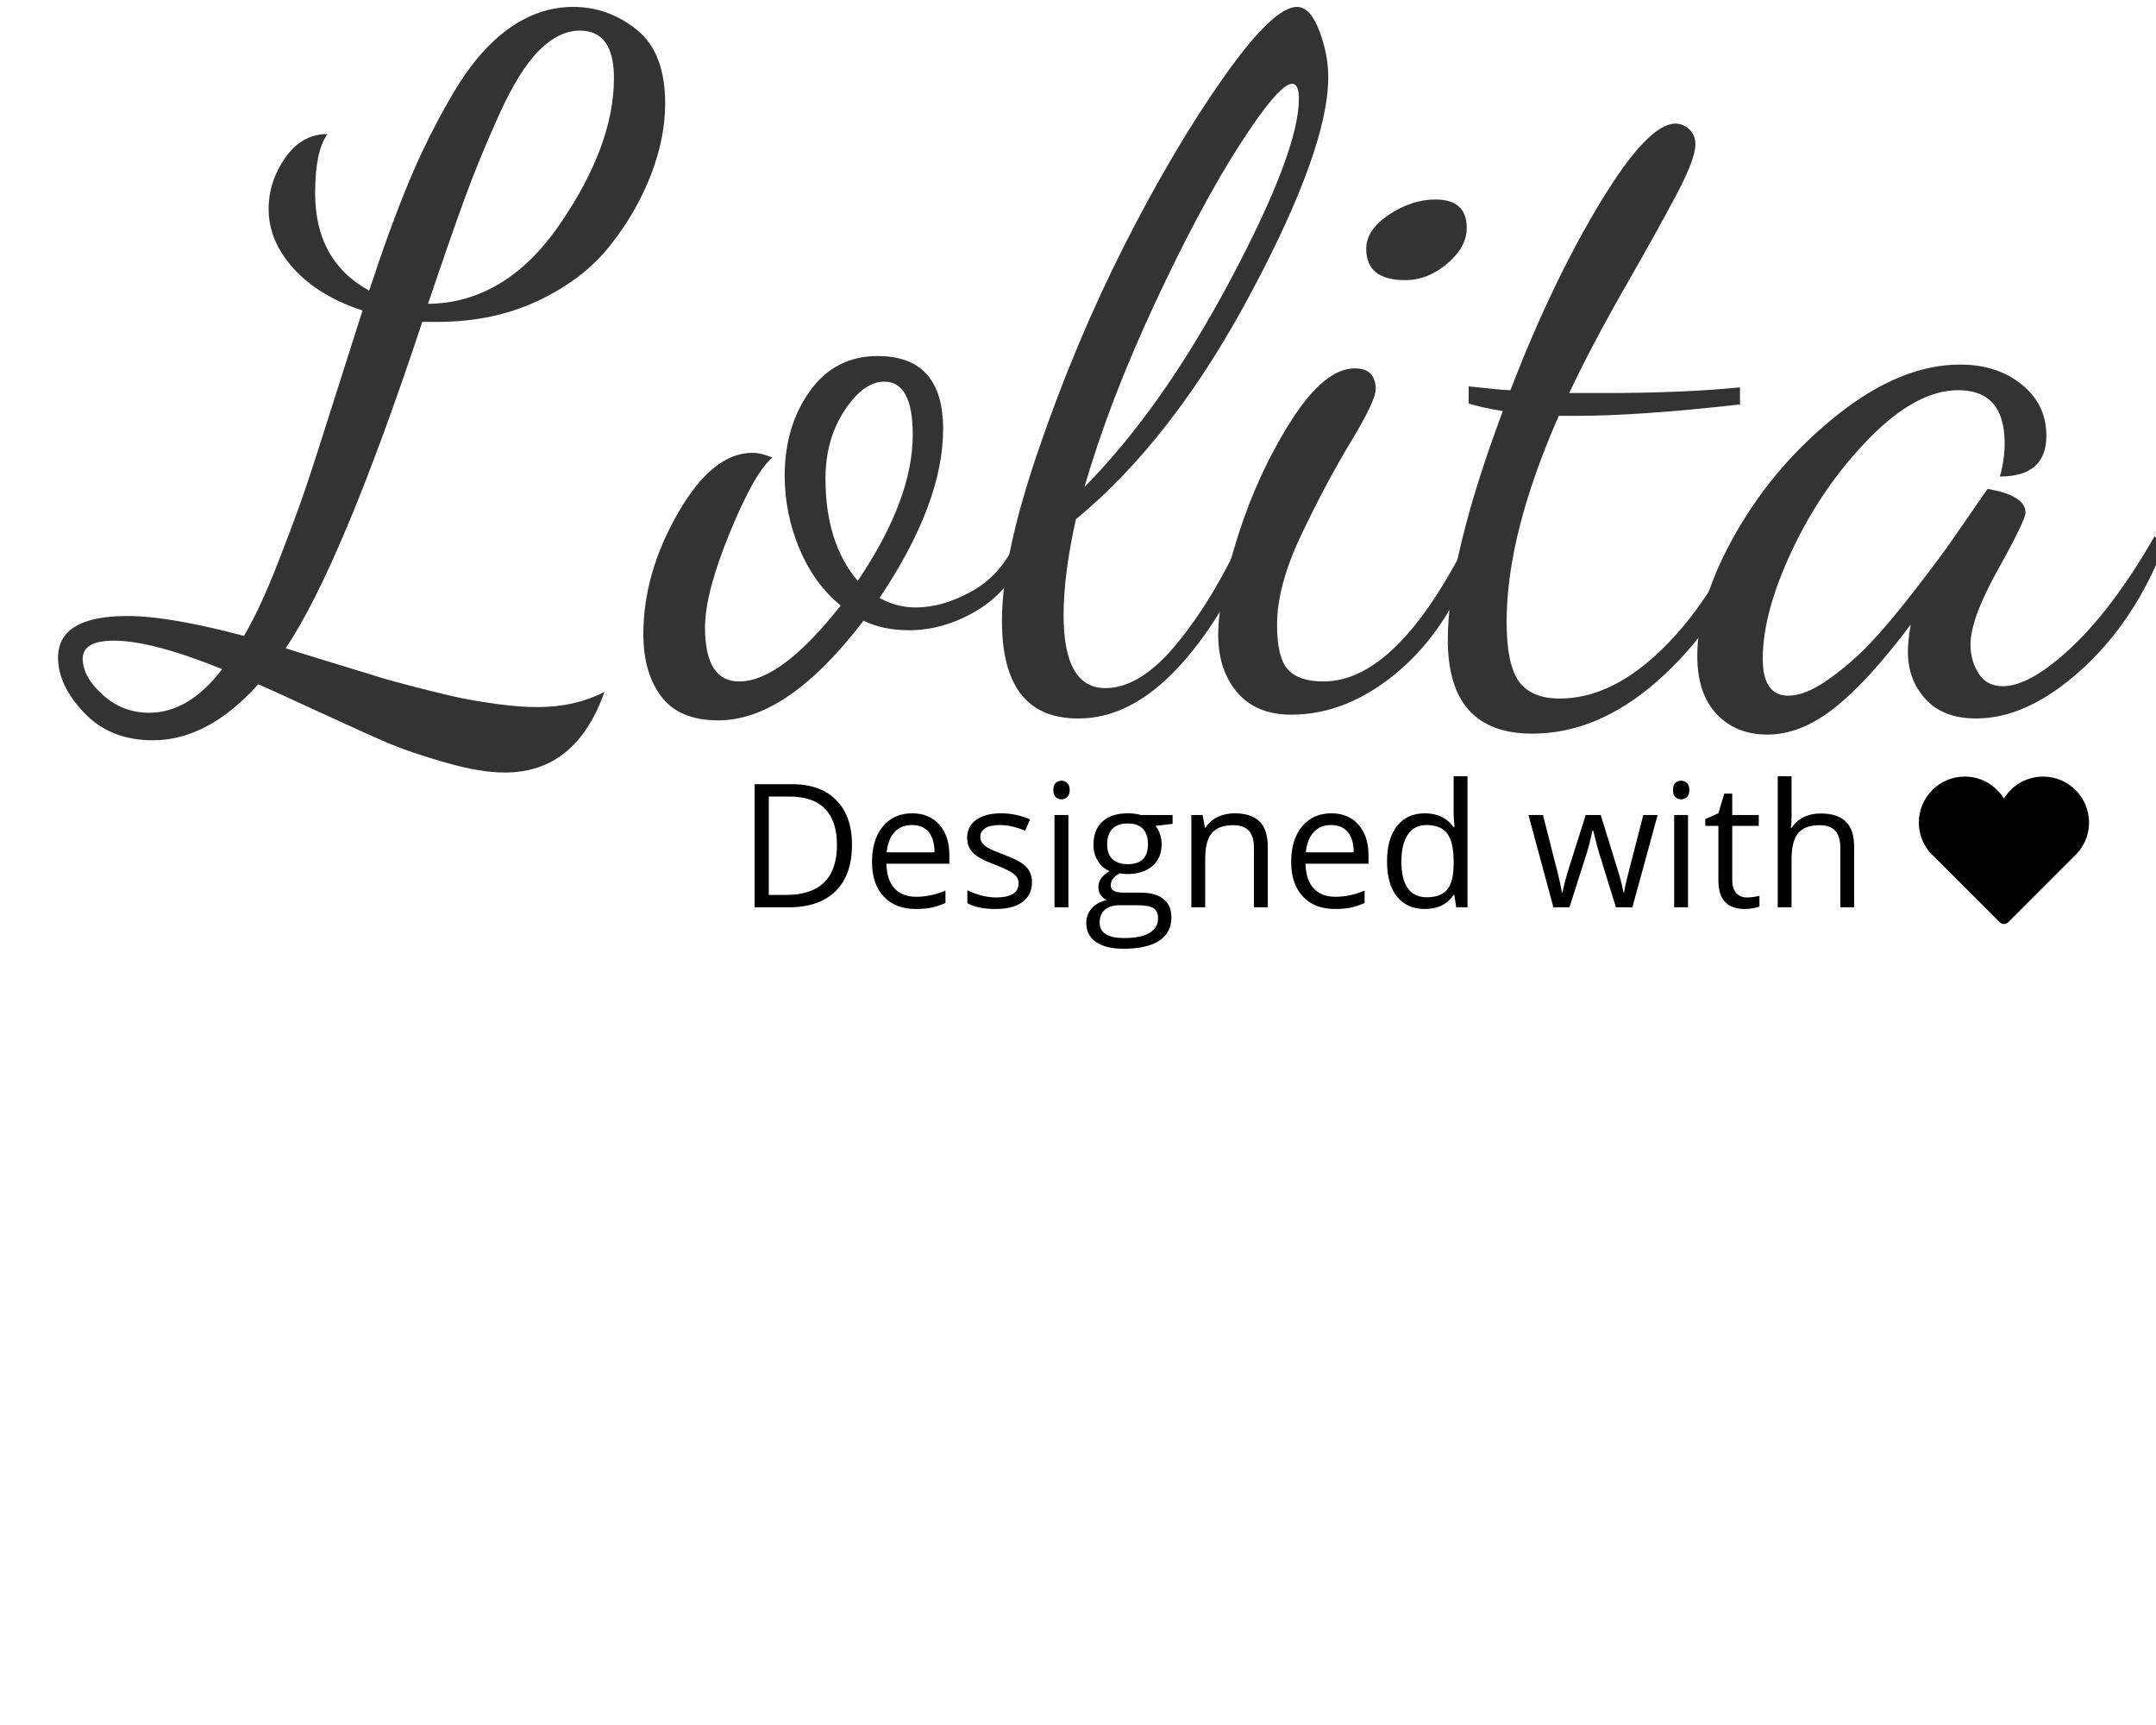 <?xml version="1.0" encoding="UTF-8"?>
<svg width="100px" height="80px" viewBox="0 0 100 80" version="1.1" xmlns="http://www.w3.org/2000/svg" xmlns:xlink="http://www.w3.org/1999/xlink">
    <!-- Generator: Sketch 51 (57462) - http://www.bohemiancoding.com/sketch -->
    <title>Logo footer Hover</title>
    <desc>Created with Sketch.</desc>
    <defs></defs>
    <g id="Logo-footer-Hover" stroke="none" stroke-width="1" fill="none" fill-rule="evenodd">
        <g id="Group" transform="translate(2, 0)" fill="#333333">
            <g id="a" transform="translate(76, 16)">
                <path d="M0.724,14.416 C0.724,12.685 1.333,10.764 2.55,8.652 C3.767,6.54 5.344,4.721 7.28,3.196 C9.216,1.671 11.093,0.908 12.912,0.908 C14.056,0.908 15.009,1.216 15.772,1.832 C16.535,2.448 16.916,3.24 16.916,4.208 C16.916,5.469 16.197,6.1 14.76,6.1 C14.907,5.572 14.98,5.059 14.98,4.56 C14.98,2.917 14.261,2.096 12.824,2.096 C11.533,2.096 10.162,2.837 8.71,4.318 C7.258,5.799 6.07,7.515 5.146,9.466 C4.222,11.417 3.76,13.111 3.76,14.548 C3.76,15.692 4.156,16.264 4.948,16.264 C5.476,16.264 6.092,16.015 6.796,15.516 C7.5,15.017 8.145,14.46 8.732,13.844 C9.319,13.228 10.015,12.399 10.822,11.358 C11.629,10.317 12.223,9.517 12.604,8.96 L14.188,6.672 C15.361,6.877 15.948,7.244 15.948,7.772 C15.948,8.007 15.523,8.887 14.672,10.412 C13.821,11.937 13.396,13.096 13.396,13.888 C13.396,14.387 13.521,14.834 13.77,15.23 C14.019,15.626 14.393,15.824 14.892,15.824 C15.743,15.824 16.813,15.215 18.104,13.998 C19.395,12.781 20.671,11.072 21.932,8.872 L22.372,9.312 C21.463,11.659 20.179,13.58 18.522,15.076 C16.865,16.572 15.244,17.32 13.66,17.32 C12.633,17.32 11.849,17.019 11.306,16.418 C10.763,15.817 10.492,15.091 10.492,14.24 C10.492,13.888 10.536,13.463 10.624,12.964 C9.304,14.724 8.123,16.015 7.082,16.836 C6.041,17.657 5.007,18.068 3.98,18.068 C3.012,18.068 2.227,17.753 1.626,17.122 C1.025,16.491 0.724,15.589 0.724,14.416 L0.724,14.416 Z" id="Lolita"></path>
            </g>
            <g id="t" transform="translate(65, 5)">
                <path d="M0.152,24.668 C0.152,22.145 1.003,18.611 2.704,14.064 C2,13.947 1.472,13.829 1.12,13.712 L1.12,12.92 C2.176,13.037 2.821,13.096 3.056,13.096 C4.347,9.752 5.733,6.855 7.214,4.406 C8.695,1.957 9.861,0.732 10.712,0.732 C10.947,0.732 11.159,0.82 11.35,0.996 C11.541,1.172 11.636,1.407 11.636,1.7 C11.636,2.14 11.35,2.903 10.778,3.988 C10.206,5.073 9.399,6.525 8.358,8.344 C7.317,10.163 6.459,11.791 5.784,13.228 L7.412,13.228 C9.847,13.228 11.944,13.14 13.704,12.964 L13.704,13.756 C10.595,14.108 8.087,14.284 6.18,14.284 L5.96,14.284 L5.3,14.284 C3.687,17.951 2.88,21.133 2.88,23.832 C2.88,25.152 3.071,26.076 3.452,26.604 C3.833,27.132 4.464,27.396 5.344,27.396 C6.84,27.396 8.321,26.729 9.788,25.394 C11.255,24.059 12.56,22.219 13.704,19.872 L14.276,20.312 C13.191,22.864 11.724,24.954 9.876,26.582 C8.028,28.21 6.092,29.024 4.068,29.024 C1.457,29.024 0.152,27.572 0.152,24.668 L0.152,24.668 Z" id="Path"></path>
            </g>
            <g id="i" transform="translate(54, 9)">
                <path d="M7.368,2.54 C7.368,1.953 7.72,1.425 8.424,0.956 C9.128,0.487 9.847,0.252 10.58,0.252 C11.548,0.252 12.032,0.692 12.032,1.572 C12.032,2.159 11.731,2.709 11.13,3.222 C10.529,3.735 9.876,3.992 9.172,3.992 C7.969,3.992 7.368,3.508 7.368,2.54 L7.368,2.54 Z" id="Path"></path>
                <path d="M0.504,20.448 C0.504,19.304 0.812,17.764 1.428,15.828 C2.044,13.892 2.865,12.117 3.892,10.504 C4.919,8.891 5.901,8.084 6.84,8.084 C7.485,8.084 7.808,8.407 7.808,9.052 C7.808,9.404 7.427,10.211 6.664,11.472 C5.901,12.733 5.139,14.163 4.376,15.762 C3.613,17.361 3.232,18.761 3.232,19.964 C3.232,20.991 3.401,21.687 3.738,22.054 C4.075,22.421 4.625,22.604 5.388,22.604 C7.676,22.604 9.935,20.36 12.164,15.872 L12.56,16.312 C11.739,18.776 10.529,20.697 8.93,22.076 C7.331,23.455 5.652,24.144 3.892,24.144 C2.807,24.144 1.971,23.799 1.384,23.11 C0.797,22.421 0.504,21.533 0.504,20.448 L0.504,20.448 Z" id="Path"></path>
            </g>
            <g id="l" transform="translate(44, 0)">
                <path d="M0.472,28.788 C0.472,26.793 1.044,24.131 2.188,20.802 C3.332,17.473 4.659,14.319 6.17,11.342 C7.681,8.365 9.206,5.783 10.746,3.598 C12.286,1.413 13.423,0.32 14.156,0.32 C14.567,0.32 14.911,0.687 15.19,1.42 C15.469,2.153 15.608,2.872 15.608,3.576 C15.608,5.776 14.405,9.127 12,13.63 C9.595,18.133 6.896,21.616 3.904,24.08 C3.523,25.781 3.332,27.263 3.332,28.524 C3.332,30.783 3.977,31.912 5.268,31.912 C6.353,31.912 7.461,31.223 8.59,29.844 C9.719,28.465 10.724,26.808 11.604,24.872 L12.264,25.224 C9.741,30.621 6.999,33.32 4.036,33.32 L3.992,33.32 C1.645,33.32 0.472,31.809 0.472,28.788 Z M4.3,22.584 C6.705,20.149 8.964,16.945 11.076,12.97 C13.188,8.995 14.244,6.201 14.244,4.588 C14.244,4.119 14.141,3.884 13.936,3.884 C13.525,3.884 12.711,4.83 11.494,6.722 C10.277,8.614 8.964,11.071 7.556,14.092 C6.148,17.113 5.063,19.944 4.3,22.584 Z" id="Combined-Shape"></path>
            </g>
            <g id="o" transform="translate(27, 16)">
                <path d="M0.84,13.404 C0.84,11.527 1.375,9.657 2.446,7.794 C3.517,5.931 4.668,5 5.9,5 C6.164,5 6.472,5.073 6.824,5.22 C6.267,5.689 5.607,6.855 4.844,8.718 C4.081,10.581 3.7,12.04 3.7,13.096 C3.7,14.768 4.228,15.604 5.284,15.604 C6.575,15.604 8.144,14.431 9.992,12.084 C9.171,11.409 8.533,10.529 8.078,9.444 C7.623,8.359 7.396,7.229 7.396,6.056 C7.396,4.531 7.785,3.225 8.562,2.14 C9.339,1.055 10.388,0.512 11.708,0.512 C13.732,0.512 14.744,1.641 14.744,3.9 C14.744,6.188 13.761,8.799 11.796,11.732 C12.324,12.025 12.881,12.172 13.468,12.172 C14.319,12.172 15.199,11.915 16.108,11.402 C17.017,10.889 17.707,10.089 18.176,9.004 L18.704,9.444 C18.147,10.735 17.355,11.688 16.328,12.304 C15.301,12.92 14.245,13.228 13.16,13.228 C12.368,13.228 11.664,13.081 11.048,12.788 C8.701,15.868 6.457,17.408 4.316,17.408 C3.113,17.408 2.233,17.041 1.676,16.308 C1.119,15.575 0.84,14.607 0.84,13.404 Z M9.288,6.188 C9.288,8.183 9.787,9.767 10.784,10.94 C12.485,8.417 13.336,6.159 13.336,4.164 C13.336,2.521 12.896,1.7 12.016,1.7 C11.371,1.7 10.755,2.147 10.168,3.042 C9.581,3.937 9.288,4.985 9.288,6.188 Z" id="Combined-Shape"></path>
            </g>
            <g id="L">
                <path d="M0.692,30.504 C0.692,29.213 1.763,28.568 3.904,28.568 C5.195,28.568 6.999,28.876 9.316,29.492 C9.815,28.641 10.328,27.541 10.856,26.192 C11.384,24.843 11.802,23.721 12.11,22.826 C12.418,21.931 12.895,20.457 13.54,18.404 L14.816,14.4 C13.467,13.96 12.403,13.315 11.626,12.464 C10.849,11.613 10.46,10.689 10.46,9.692 C10.46,8.841 10.717,8.049 11.23,7.316 C11.743,6.583 12.396,6.216 13.188,6.216 C12.807,6.744 12.616,7.653 12.616,8.944 C12.616,11.056 13.452,12.567 15.124,13.476 C15.769,11.511 16.385,9.824 16.972,8.416 C17.559,7.008 18.241,5.644 19.018,4.324 C19.795,3.004 20.653,2.007 21.592,1.332 C22.531,0.657 23.528,0.32 24.584,0.32 C25.669,0.32 26.652,0.672 27.532,1.376 C28.412,2.08 28.852,3.224 28.852,4.808 C28.852,5.864 28.632,6.964 28.192,8.108 C27.752,9.252 27.121,10.345 26.3,11.386 C25.479,12.427 24.371,13.278 22.978,13.938 C21.585,14.598 20.023,14.928 18.292,14.928 L17.588,14.928 C15.095,22.437 12.983,27.483 11.252,30.064 C11.516,30.152 12.176,30.357 13.232,30.68 L15.388,31.34 C15.74,31.457 16.371,31.633 17.28,31.868 C18.189,32.103 18.893,32.271 19.392,32.374 C19.891,32.477 20.47,32.572 21.13,32.66 C21.79,32.748 22.384,32.792 22.912,32.792 C24.085,32.792 25.127,32.557 26.036,32.088 C25.156,34.581 23.616,35.828 21.416,35.828 C20.653,35.828 19.737,35.674 18.666,35.366 C17.595,35.058 16.745,34.772 16.114,34.508 C15.483,34.244 14.391,33.753 12.836,33.034 C11.281,32.315 10.328,31.883 9.976,31.736 C8.421,33.467 6.793,34.332 5.092,34.332 C3.772,34.332 2.709,33.907 1.902,33.056 C1.095,32.205 0.692,31.355 0.692,30.504 Z M17.852,14.092 C20.257,14.063 22.296,12.831 23.968,10.396 C25.64,7.961 26.476,5.703 26.476,3.62 C26.476,2.153 25.948,1.42 24.892,1.42 C24.247,1.42 23.616,1.728 23,2.344 C22.384,2.96 21.768,3.95 21.152,5.314 C20.536,6.678 20.008,7.961 19.568,9.164 C19.128,10.367 18.556,12.009 17.852,14.092 Z M2.76,32.22 C3.376,32.777 4.095,33.056 4.916,33.056 C6.148,33.056 7.277,32.381 8.304,31.032 C6.133,30.152 4.461,29.712 3.288,29.712 C2.32,29.712 1.836,29.991 1.836,30.548 C1.836,31.105 2.144,31.663 2.76,32.22 Z" id="Combined-Shape"></path>
            </g>
        </g>
        <path d="M39.517,39.168 C39.517,40.111 39.263,40.831 38.756,41.33 C38.249,41.829 37.52,42.078 36.568,42.078 L35,42.078 L35,36.367 L36.734,36.367 C37.614,36.367 38.298,36.613 38.785,37.105 C39.273,37.598 39.517,38.285 39.517,39.168 Z M38.82,39.191 C38.82,38.447 38.635,37.885 38.265,37.508 C37.894,37.13 37.344,36.941 36.614,36.941 L35.658,36.941 L35.658,41.504 L36.459,41.504 C37.244,41.504 37.833,41.309 38.228,40.92 C38.623,40.531 38.82,39.954 38.82,39.191 Z M42.474,42.156 C41.847,42.156 41.352,41.964 40.989,41.578 C40.627,41.193 40.446,40.658 40.446,39.973 C40.446,39.283 40.614,38.734 40.951,38.328 C41.287,37.922 41.74,37.719 42.307,37.719 C42.839,37.719 43.259,37.895 43.569,38.248 C43.879,38.601 44.033,39.066 44.033,39.645 L44.033,40.055 L41.111,40.055 C41.124,40.557 41.25,40.939 41.489,41.199 C41.727,41.46 42.063,41.59 42.497,41.59 C42.954,41.59 43.405,41.493 43.852,41.301 L43.852,41.879 C43.624,41.978 43.41,42.049 43.207,42.092 C43.005,42.135 42.76,42.156 42.474,42.156 Z M42.3,38.262 C41.959,38.262 41.687,38.374 41.485,38.598 C41.282,38.822 41.163,39.132 41.127,39.527 L43.345,39.527 C43.345,39.118 43.254,38.805 43.074,38.588 C42.893,38.37 42.635,38.262 42.3,38.262 Z M47.865,40.91 C47.865,41.309 47.718,41.616 47.424,41.832 C47.13,42.048 46.717,42.156 46.185,42.156 C45.623,42.156 45.184,42.066 44.869,41.887 L44.869,41.285 C45.073,41.389 45.292,41.471 45.525,41.531 C45.759,41.591 45.984,41.621 46.201,41.621 C46.536,41.621 46.794,41.567 46.975,41.459 C47.156,41.351 47.246,41.186 47.246,40.965 C47.246,40.798 47.174,40.656 47.031,40.537 C46.888,40.419 46.609,40.279 46.193,40.117 C45.798,39.969 45.518,39.839 45.351,39.729 C45.185,39.618 45.061,39.492 44.98,39.352 C44.898,39.211 44.858,39.043 44.858,38.848 C44.858,38.499 44.998,38.223 45.28,38.021 C45.561,37.82 45.947,37.719 46.437,37.719 C46.894,37.719 47.34,37.812 47.776,38 L47.548,38.527 C47.122,38.35 46.736,38.262 46.391,38.262 C46.086,38.262 45.856,38.31 45.702,38.406 C45.547,38.503 45.469,38.635 45.469,38.805 C45.469,38.919 45.498,39.017 45.556,39.098 C45.615,39.178 45.708,39.255 45.837,39.328 C45.966,39.401 46.214,39.507 46.58,39.645 C47.083,39.829 47.423,40.016 47.6,40.203 C47.777,40.391 47.865,40.626 47.865,40.91 Z M49.553,42.078 L48.91,42.078 L48.91,37.797 L49.553,37.797 L49.553,42.078 Z M48.856,36.637 C48.856,36.488 48.892,36.38 48.964,36.311 C49.037,36.242 49.127,36.207 49.235,36.207 C49.338,36.207 49.427,36.242 49.502,36.312 C49.577,36.383 49.615,36.491 49.615,36.637 C49.615,36.783 49.577,36.891 49.502,36.963 C49.427,37.035 49.338,37.07 49.235,37.07 C49.127,37.07 49.037,37.035 48.964,36.963 C48.892,36.891 48.856,36.783 48.856,36.637 Z M51.327,41.741 C51.219,41.692 51.129,41.615 51.056,41.512 C50.983,41.408 50.946,41.286 50.946,41.148 C50.946,40.992 50.987,40.855 51.07,40.738 C51.152,40.621 51.283,40.508 51.461,40.398 C51.241,40.307 51.063,40.152 50.925,39.934 C50.787,39.715 50.718,39.465 50.718,39.184 C50.718,38.715 50.857,38.354 51.136,38.1 C51.414,37.846 51.809,37.719 52.32,37.719 C52.542,37.719 52.742,37.745 52.92,37.797 L54.387,37.797 L54.387,38.207 L53.601,38.301 C53.673,38.392 53.738,38.511 53.795,38.658 C53.851,38.805 53.88,38.971 53.88,39.156 C53.88,39.576 53.738,39.91 53.454,40.16 C53.17,40.41 52.781,40.535 52.285,40.535 C52.159,40.535 52.04,40.525 51.929,40.504 C51.656,40.65 51.519,40.833 51.519,41.055 C51.519,41.172 51.567,41.258 51.662,41.314 C51.757,41.37 51.921,41.398 52.154,41.398 L52.904,41.398 C53.364,41.398 53.717,41.496 53.963,41.691 C54.209,41.887 54.333,42.171 54.333,42.543 C54.333,43.017 54.144,43.378 53.767,43.627 C53.391,43.876 52.841,44 52.119,44 C51.564,44 51.136,43.896 50.836,43.688 C50.535,43.479 50.385,43.185 50.385,42.805 C50.385,42.544 50.467,42.319 50.632,42.129 C50.798,41.939 51.03,41.81 51.329,41.742 L51.327,41.741 Z M51.004,42.797 C51.004,43.029 51.101,43.204 51.294,43.324 C51.488,43.444 51.765,43.504 52.126,43.504 C52.666,43.504 53.065,43.423 53.324,43.26 C53.584,43.097 53.713,42.876 53.713,42.598 C53.713,42.366 53.642,42.205 53.5,42.115 C53.359,42.025 53.091,41.98 52.699,41.98 L51.929,41.98 C51.637,41.98 51.41,42.051 51.248,42.191 C51.085,42.332 51.004,42.534 51.004,42.797 Z M51.352,39.168 C51.352,39.467 51.436,39.694 51.604,39.848 C51.772,40.001 52.005,40.078 52.304,40.078 C52.931,40.078 53.245,39.771 53.245,39.156 C53.245,38.513 52.928,38.191 52.293,38.191 C51.991,38.191 51.759,38.273 51.596,38.438 C51.434,38.602 51.352,38.845 51.352,39.168 Z M58.16,42.078 L58.16,39.309 C58.16,38.96 58.082,38.699 57.924,38.527 C57.767,38.355 57.52,38.27 57.185,38.27 C56.741,38.27 56.416,38.391 56.21,38.633 C56.003,38.875 55.9,39.275 55.9,39.832 L55.9,42.078 L55.258,42.078 L55.258,37.797 L55.78,37.797 L55.885,38.383 L55.916,38.383 C56.047,38.172 56.232,38.008 56.469,37.893 C56.706,37.777 56.971,37.719 57.262,37.719 C57.773,37.719 58.158,37.843 58.416,38.092 C58.674,38.34 58.803,38.738 58.803,39.285 L58.803,42.078 L58.16,42.078 Z M61.915,42.156 C61.288,42.156 60.793,41.964 60.43,41.578 C60.068,41.193 59.887,40.658 59.887,39.973 C59.887,39.283 60.055,38.734 60.392,38.328 C60.728,37.922 61.181,37.719 61.748,37.719 C62.28,37.719 62.7,37.895 63.01,38.248 C63.32,38.601 63.474,39.066 63.474,39.645 L63.474,40.055 L60.552,40.055 C60.565,40.557 60.691,40.939 60.93,41.199 C61.168,41.46 61.504,41.59 61.938,41.59 C62.395,41.59 62.846,41.493 63.292,41.301 L63.292,41.879 C63.065,41.978 62.851,42.049 62.648,42.092 C62.446,42.135 62.201,42.156 61.915,42.156 Z M61.74,38.262 C61.4,38.262 61.128,38.374 60.926,38.598 C60.723,38.822 60.604,39.132 60.568,39.527 L62.785,39.527 C62.785,39.118 62.695,38.805 62.515,38.588 C62.334,38.37 62.076,38.262 61.74,38.262 Z M67.457,41.504 L67.422,41.504 C67.125,41.939 66.682,42.156 66.091,42.156 C65.536,42.156 65.104,41.965 64.796,41.582 C64.488,41.199 64.334,40.655 64.334,39.949 C64.334,39.243 64.488,38.695 64.798,38.305 C65.108,37.914 65.539,37.719 66.091,37.719 C66.666,37.719 67.107,37.93 67.414,38.352 L67.465,38.352 L67.438,38.043 L67.422,37.742 L67.422,36 L68.065,36 L68.065,42.078 L67.542,42.078 L67.457,41.504 Z M66.172,41.613 C66.611,41.613 66.929,41.493 67.126,41.252 C67.323,41.011 67.422,40.622 67.422,40.086 L67.422,39.949 C67.422,39.342 67.322,38.91 67.122,38.65 C66.922,38.391 66.603,38.262 66.164,38.262 C65.788,38.262 65.499,38.41 65.299,38.705 C65.099,39.001 64.999,39.418 64.999,39.957 C64.999,40.504 65.099,40.917 65.297,41.195 C65.496,41.474 65.788,41.613 66.172,41.613 Z M74.95,42.078 L74.172,39.566 C74.123,39.413 74.031,39.064 73.897,38.52 L73.866,38.52 C73.763,38.975 73.673,39.327 73.595,39.574 L72.794,42.078 L72.051,42.078 L70.894,37.797 L71.567,37.797 C71.841,38.872 72.049,39.691 72.192,40.254 C72.336,40.816 72.418,41.195 72.438,41.391 L72.469,41.391 C72.498,41.242 72.543,41.05 72.607,40.814 C72.67,40.579 72.725,40.392 72.771,40.254 L73.549,37.797 L74.246,37.797 L75.004,40.254 C75.149,40.702 75.247,41.078 75.298,41.383 L75.329,41.383 C75.34,41.289 75.367,41.145 75.413,40.949 C75.458,40.754 75.727,39.703 76.22,37.797 L76.885,37.797 L75.713,42.078 L74.95,42.078 Z M78.294,42.078 L77.652,42.078 L77.652,37.797 L78.294,37.797 L78.294,42.078 Z M77.597,36.637 C77.597,36.488 77.634,36.38 77.706,36.311 C77.778,36.242 77.868,36.207 77.977,36.207 C78.08,36.207 78.169,36.242 78.244,36.312 C78.319,36.383 78.356,36.491 78.356,36.637 C78.356,36.783 78.319,36.891 78.244,36.963 C78.169,37.035 78.08,37.07 77.977,37.07 C77.868,37.07 77.778,37.035 77.706,36.963 C77.634,36.891 77.597,36.783 77.597,36.637 Z M81.027,41.621 C81.14,41.621 81.25,41.613 81.356,41.596 C81.461,41.579 81.545,41.561 81.607,41.543 L81.607,42.039 C81.537,42.073 81.435,42.101 81.299,42.123 C81.164,42.145 81.042,42.156 80.934,42.156 C80.113,42.156 79.703,41.72 79.703,40.848 L79.703,38.301 L79.095,38.301 L79.095,37.988 L79.703,37.719 L79.974,36.805 L80.345,36.805 L80.345,37.797 L81.576,37.797 L81.576,38.301 L80.345,38.301 L80.345,40.82 C80.345,41.078 80.406,41.276 80.527,41.414 C80.649,41.552 80.815,41.621 81.027,41.621 Z M85.358,42.078 L85.358,39.309 C85.358,38.96 85.279,38.699 85.121,38.527 C84.964,38.355 84.718,38.27 84.382,38.27 C83.936,38.27 83.61,38.392 83.405,38.637 C83.2,38.882 83.097,39.283 83.097,39.84 L83.097,42.078 L82.455,42.078 L82.455,36 L83.097,36 L83.097,37.84 C83.097,38.061 83.087,38.245 83.066,38.391 L83.105,38.391 C83.231,38.185 83.411,38.023 83.645,37.904 C83.878,37.786 84.145,37.727 84.444,37.727 C84.963,37.727 85.352,37.851 85.611,38.1 C85.87,38.348 86,38.743 86,39.285 L86,42.078 L85.358,42.078 Z" id="Designed-with" fill="#000000"></path>
        <g id="valentines-heart" transform="translate(89, 36)" fill="#000000" fill-rule="nonzero">
            <path d="M7.894,2.147 C7.894,0.97 6.94,0.015 5.762,0.015 C4.993,0.015 4.322,0.424 3.947,1.034 C3.572,0.424 2.9,0.015 2.132,0.015 C0.954,0.015 0,0.97 0,2.147 C0,2.788 0.284,3.361 0.732,3.752 L3.752,6.773 C3.804,6.824 3.874,6.853 3.947,6.853 C4.02,6.853 4.09,6.824 4.142,6.773 L7.162,3.752 C7.61,3.361 7.894,2.788 7.894,2.147 Z" id="Shape"></path>
        </g>
    </g>
</svg>